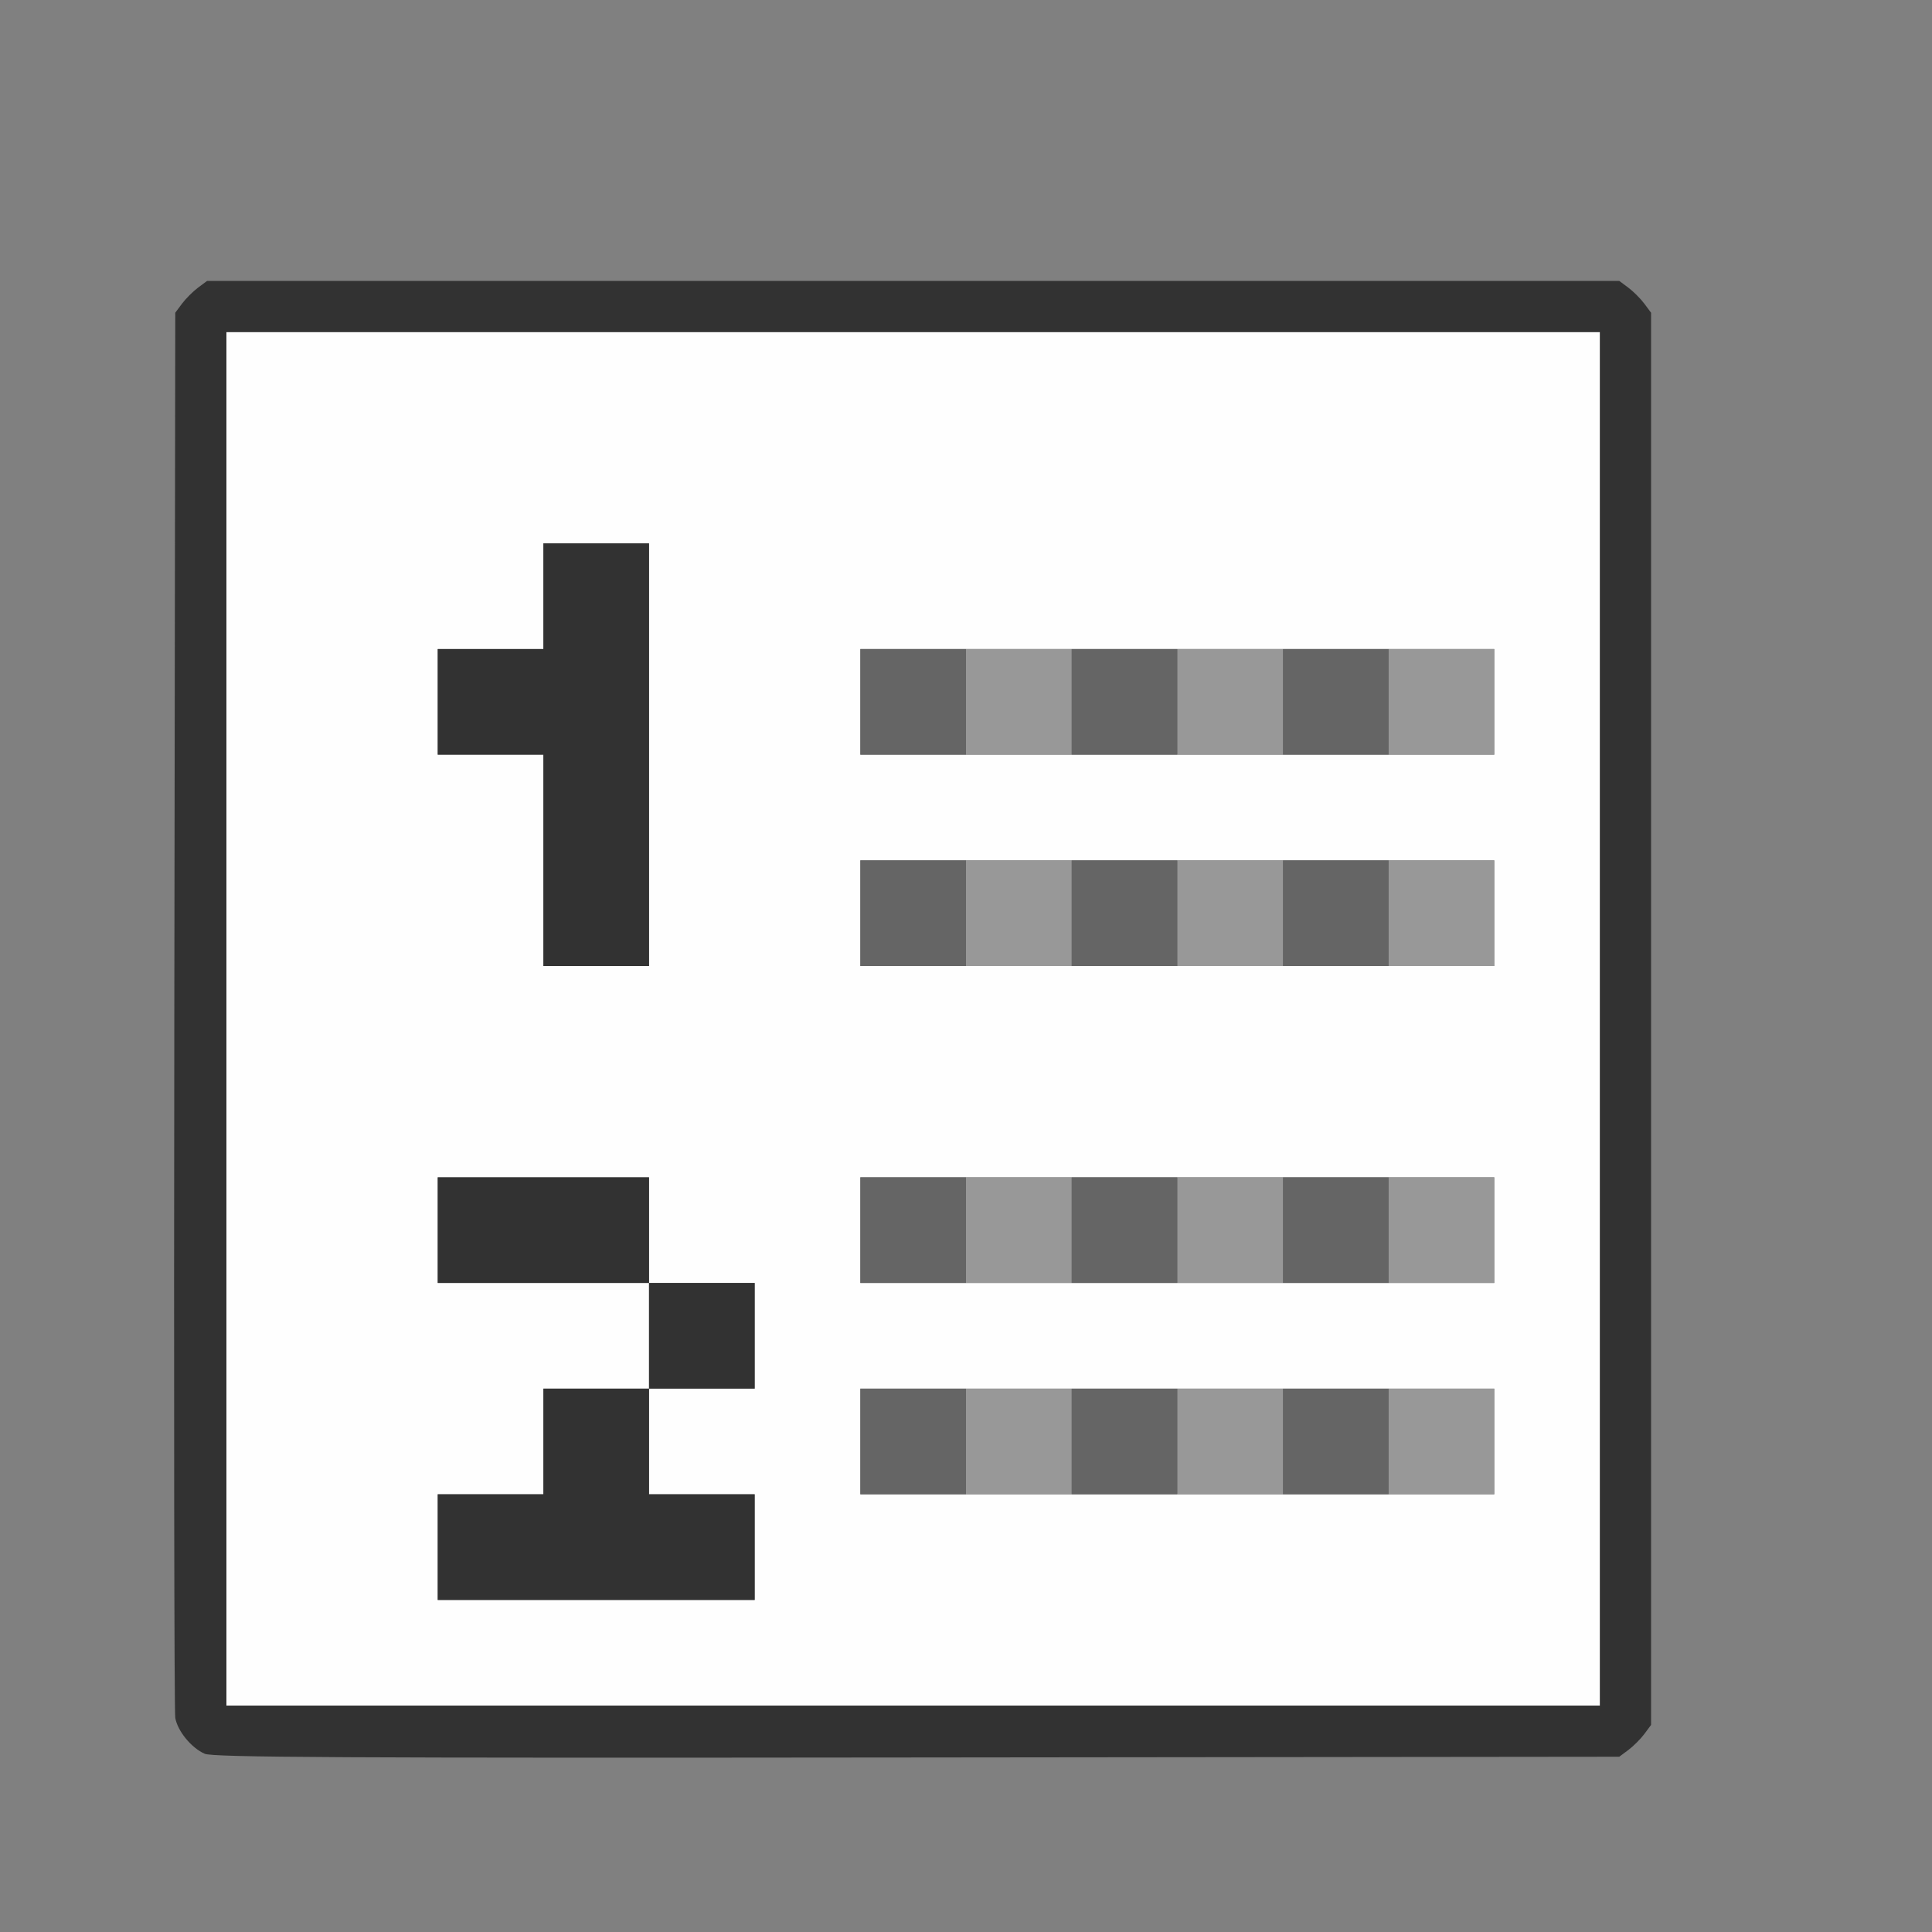 <?xml version="1.0" encoding="UTF-8" standalone="no"?>
<!-- Created with Inkscape (http://www.inkscape.org/) -->

<svg
   version="1.1"
   id="svg2"
   width="1600"
   height="1600"
   viewBox="0 0 1600 1600"
   sodipodi:docname="linenumbers_on.svg"
   inkscape:version="1.2.2 (732a01da63, 2022-12-09)"
   xmlns:inkscape="http://www.inkscape.org/namespaces/inkscape"
   xmlns:sodipodi="http://sodipodi.sourceforge.net/DTD/sodipodi-0.dtd"
   xmlns="http://www.w3.org/2000/svg"
   xmlns:svg="http://www.w3.org/2000/svg"
   xmlns:rdf="http://www.w3.org/1999/02/22-rdf-syntax-ns#"
   xmlns:cc="http://creativecommons.org/ns#"
   xmlns:dc="http://purl.org/dc/elements/1.1/">
  <rect x="0" y="0" width="1600" height="1600" fill="#808080" stroke="none"/>
  <defs
     id="defs6" />
  <sodipodi:namedview
     pagecolor="#808080"
     bordercolor="#666666"
     borderopacity="1"
     objecttolerance="10"
     gridtolerance="10"
     guidetolerance="10"
     inkscape:pageopacity="0"
     inkscape:pageshadow="2"
     inkscape:window-width="1993"
     inkscape:window-height="1009"
     id="namedview4"
     showgrid="false"
     inkscape:zoom="0.5"
     inkscape:cx="275"
     inkscape:cy="186"
     inkscape:window-x="-8"
     inkscape:window-y="-8"
     inkscape:window-maximized="1"
     inkscape:current-layer="LINENUMBERS_ON"
     inkscape:showpageshadow="0"
     inkscape:pagecheckerboard="true"
     inkscape:deskcolor="#d1d1d1" />
  <g
     id="LINENUMBERS_ON"
     transform="matrix(87.5,0,0,87.5,100,100)"
     style="stroke-width:0.011">
    <path
       style="fill:none;stroke-width:0"
       d="M 0,8 V 0 h 8 8 v 8 8 H 8 0 Z m 14.269,7.42 c 0.047,-0.035 0.115,-0.103 0.151,-0.151 l 0.064,-0.086 V 8.5 1.817 L 14.42,1.731 C 14.385,1.683 14.317,1.615 14.269,1.58 l -0.086,-0.064 H 7.5 0.817 l -0.086,0.064 c -0.047,0.035 -0.115,0.103 -0.151,0.151 L 0.516,1.817 0.507,8.416 c -0.005,3.63 -8.2625e-4,6.645 0.009,6.7 0.022,0.125 0.154,0.285 0.28,0.34 0.079,0.034 1.264,0.04 6.741,0.035 l 6.646,-0.007 z"
       id="path827"
       inkscape:connector-curvature="0" />
    <path
       style="fill:#fefefe;stroke-width:0"
       d="M 1,8.5 V 2 H 7.5 14 V 8.5 15 H 7.5 1 Z m 5,5 V 13 H 5.5 5 V 12.5 12 H 5.5 6 V 11.5 11 H 5.5 5 V 10.5 10 H 4 3 V 10.5 11 H 4 5 V 11.5 12 H 4.5 4 V 12.5 13 H 3.5 3 V 13.5 14 H 4.5 6 Z m 7,-1 V 12 H 10 7 v 0.5 0.5 h 3 3 z m 0,-2 V 10 H 10 7 v 0.5 0.5 h 3 3 z M 5,6 V 4 H 4.5 4 V 4.5 5 H 3.5 3 V 5.5 6 H 3.5 4 V 7 8 H 4.5 5 Z m 8,1.5 V 7 H 10 7 V 7.5 8 h 3 3 z m 0,-2 V 5 H 10 7 V 5.5 6 h 3 3 z"
       id="path825"
       inkscape:connector-curvature="0" />
    <path
       style="fill:#989898;stroke-width:0"
       d="M 8,12.5 V 12 H 8.5 9 V 12.5 13 H 8.5 8 Z m 2,0 V 12 H 10.5 11 V 12.5 13 H 10.5 10 Z m 2,0 V 12 H 12.5 13 V 12.5 13 H 12.5 12 Z m -4,-2 V 10 H 8.5 9 V 10.5 11 H 8.5 8 Z m 2,0 V 10 H 10.5 11 V 10.5 11 H 10.5 10 Z m 2,0 V 10 H 12.5 13 V 10.5 11 H 12.5 12 Z M 8,7.5 V 7 H 8.5 9 V 7.5 8 H 8.5 8 Z m 2,0 V 7 H 10.5 11 V 7.5 8 H 10.5 10 Z m 2,0 V 7 H 12.5 13 V 7.5 8 H 12.5 12 Z M 8,5.5 V 5 H 8.5 9 V 5.5 6 H 8.5 8 Z m 2,0 V 5 H 10.5 11 V 5.5 6 H 10.5 10 Z m 2,0 V 5 H 12.5 13 V 5.5 6 H 12.5 12 Z"
       id="path823"
       inkscape:connector-curvature="0" />
    <path
       style="fill:#656565;stroke-width:0"
       d="M 7,12.5 V 12 H 7.5 8 V 12.5 13 H 7.5 7 Z m 2,0 V 12 H 9.5 10 V 12.5 13 H 9.5 9 Z m 2,0 V 12 H 11.5 12 V 12.5 13 H 11.5 11 Z m -4,-2 V 10 H 7.5 8 V 10.5 11 H 7.5 7 Z m 2,0 V 10 H 9.5 10 V 10.5 11 H 9.5 9 Z m 2,0 V 10 H 11.5 12 V 10.5 11 H 11.5 11 Z M 7,7.5 V 7 H 7.5 8 V 7.5 8 H 7.5 7 Z m 2,0 V 7 H 9.5 10 V 7.5 8 H 9.5 9 Z m 2,0 V 7 H 11.5 12 V 7.5 8 H 11.5 11 Z M 7,5.5 V 5 H 7.5 8 V 5.5 6 H 7.5 7 Z m 2,0 V 5 H 9.5 10 V 5.5 6 H 9.5 9 Z m 2,0 V 5 H 11.5 12 V 5.5 6 H 11.5 11 Z"
       id="path821"
       inkscape:connector-curvature="0" />
    <path
       style="fill:#323232;stroke-width:0"
       d="M 0.795,15.456 C 0.669,15.401 0.538,15.242 0.516,15.116 c -0.01,-0.055 -0.014,-3.07 -0.009,-6.7 l 0.009,-6.599 0.064,-0.086 c 0.035,-0.047 0.103,-0.115 0.151,-0.151 l 0.086,-0.064 H 7.5 14.183 l 0.086,0.064 c 0.047,0.035 0.115,0.103 0.151,0.151 l 0.064,0.086 V 8.5 15.183 l -0.064,0.086 c -0.035,0.047 -0.103,0.115 -0.151,0.151 l -0.086,0.064 -6.646,0.007 C 2.059,15.497 0.874,15.49 0.795,15.456 Z M 14,8.5 V 2 H 7.5 1 V 8.5 15 H 7.5 14 Z m -11,5 V 13 H 3.5 4 V 12.5 12 H 4.5 5 V 11.5 11 H 4 3 V 10.5 10 H 4 5 V 10.5 11 H 5.5 6 V 11.5 12 H 5.5 5 V 12.5 13 H 5.5 6 V 13.5 14 H 4.5 3 Z M 4,7 V 6 H 3.5 3 V 5.5 5 H 3.5 4 V 4.5 4 H 4.5 5 V 6 8 H 4.5 4 Z"
       id="path819"
       inkscape:connector-curvature="0" />
  </g>
</svg>
